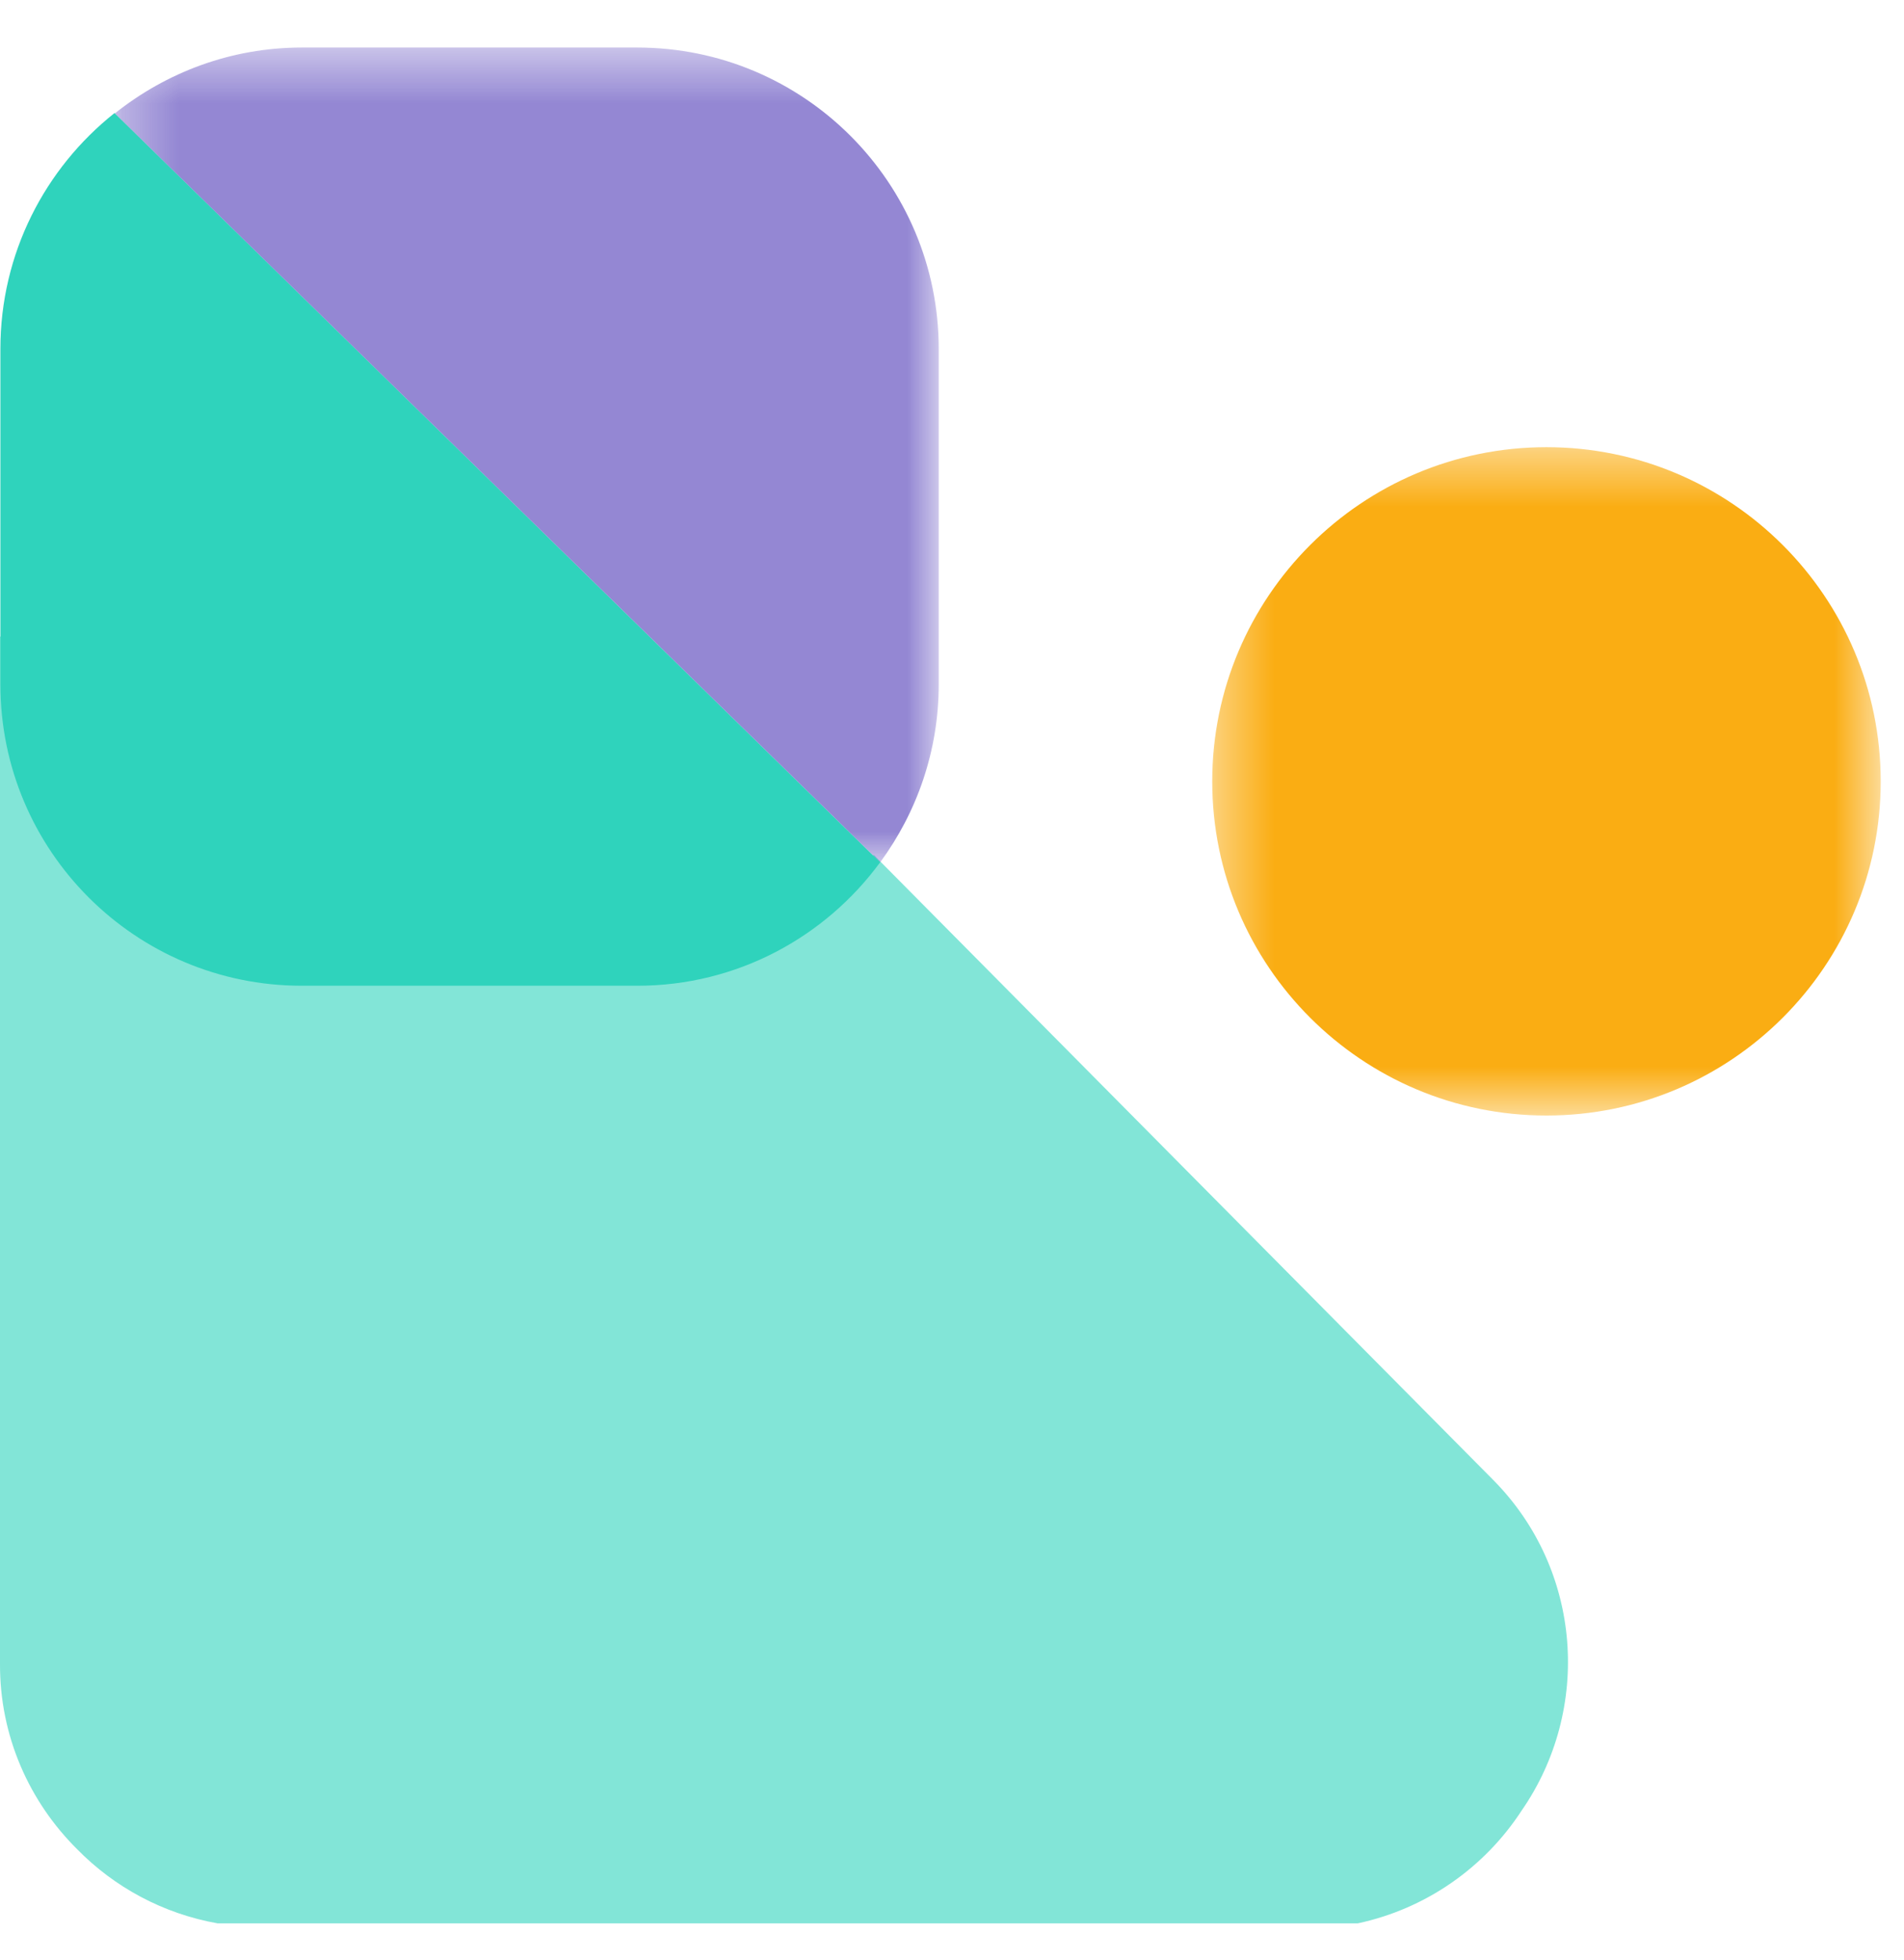 <?xml version="1.0" encoding="UTF-8"?>
<svg width="34px" height="35px" viewBox="0 0 34 35" version="1.1" xmlns="http://www.w3.org/2000/svg" xmlns:xlink="http://www.w3.org/1999/xlink">
    <!-- Generator: Sketch 63 (92445) - https://sketch.com -->
    <title>Group 11</title>
    <desc>Created with Sketch.</desc>
    <defs>
        <polygon id="path-1" points="0.397 0.435 12.334 0.435 12.334 12.372 0.397 12.372"></polygon>
        <polygon id="path-3" points="0.351 0.498 15.063 0.498 15.063 15.049 0.351 15.049"></polygon>
    </defs>
    <g id="Home" stroke="none" stroke-width="1" fill="none" fill-rule="evenodd">
        <g id="Home-v2" transform="translate(-782, -3291)">
            <g id="Group-11" transform="translate(782, 3291)">
                <path d="M26.661,26.429 L15.609,15.275 C14.851,15.414 14.084,15.502 13.309,15.502 C7.961,15.502 3.579,12.471 1.276,8.131 C0.58,8.939 0.142,9.976 0.136,11.123 L0.135,11.369 L2.04910877e-05,11.369 L2.04910877e-05,29.711 C-0.007,31.008 0.525,32.183 1.38,33.03 C2.044,33.708 2.915,34.18 3.887,34.352 L24.245,34.352 C25.464,34.092 26.51,33.355 27.171,32.339 C28.421,30.537 28.261,28.041 26.661,26.429" id="Fill-1" fill-opacity="0.6" fill="#2FD3BC"></path>
                <g id="Group-5" transform="translate(21.25, 7.552)">
                    <mask id="mask-2" fill="white">
                        <use xlink:href="#path-1"></use>
                    </mask>
                    <g id="Clip-4"></g>
                    <path d="M12.334,6.404 C12.334,9.7 9.661,12.372 6.365,12.372 C3.069,12.372 0.397,9.7 0.397,6.404 C0.397,3.108 3.069,0.435 6.365,0.435 C9.661,0.435 12.334,3.108 12.334,6.404" id="Fill-3" fill="#FAAD13" mask="url(#mask-2)"></path>
                </g>
                <path d="M5.39,17.606 L11.38,17.606 C13.163,17.606 14.738,16.736 15.717,15.401 L2.045,2.019 C0.805,3.005 0.007,4.524 0.007,6.233 L0.007,12.223 C0.007,15.196 2.417,17.606 5.39,17.606" id="Fill-6" fill="#2FD3BC"></path>
                <g id="Group-10" opacity="0.699" transform="translate(1.7, 0.352)">
                    <mask id="mask-4" fill="white">
                        <use xlink:href="#path-3"></use>
                    </mask>
                    <g id="Clip-9"></g>
                    <path d="M9.68,0.497 L3.69,0.497 C2.425,0.497 1.269,0.942 0.351,1.673 L14.018,15.049 C14.672,14.158 15.063,13.061 15.063,11.871 L15.063,5.88 C15.063,2.908 12.653,0.497 9.68,0.497" id="Fill-8" fill="#6553C0" mask="url(#mask-4)"></path>
                </g>
            </g>
        </g>
    </g>
</svg>